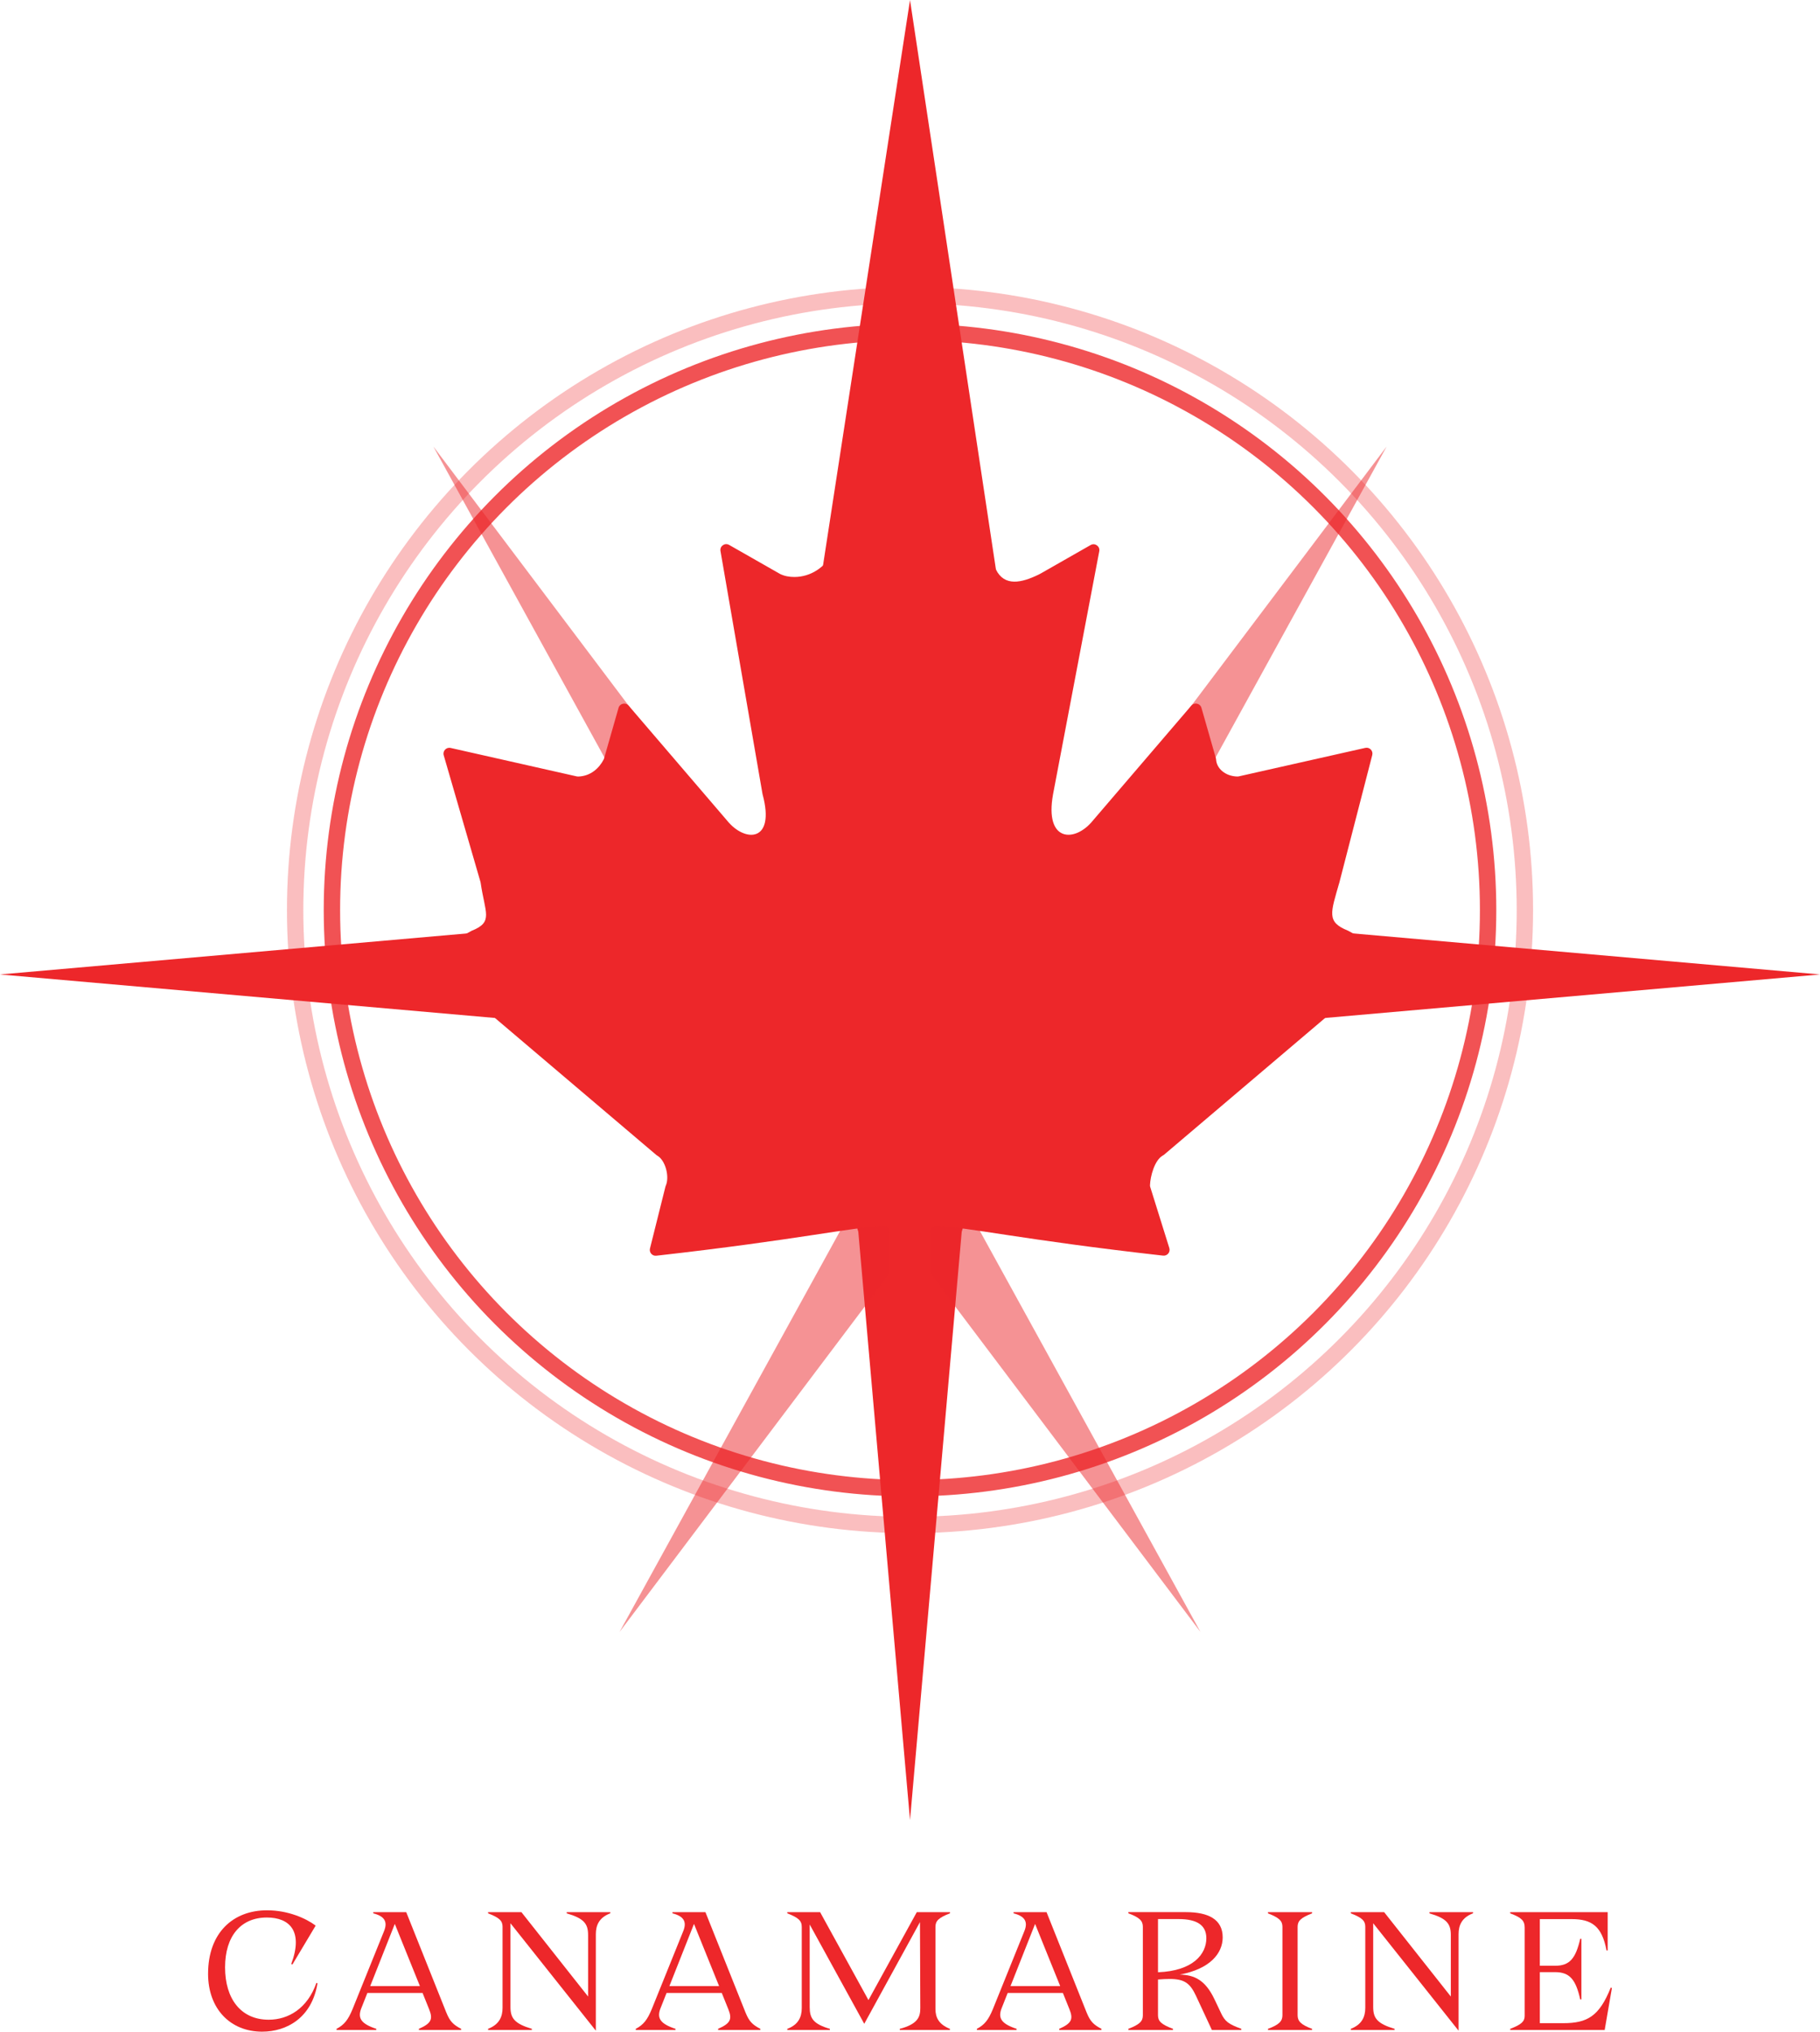 <?xml version="1.0" encoding="UTF-8"?>
<svg id="Capa_2" data-name="Capa 2" xmlns="http://www.w3.org/2000/svg" viewBox="0 0 778.29 868.76">
  <defs>
    <style>
      .cls-1 {
        opacity: .8;
      }

      .cls-1, .cls-2 {
        fill: none;
        stroke: #ed272a;
        stroke-miterlimit: 10;
        stroke-width: 7px;
      }

      .cls-2 {
        opacity: .3;
      }

      .cls-3, .cls-4 {
        fill-rule: evenodd;
      }

      .cls-3, .cls-4, .cls-5 {
        fill: #ed272a;
        stroke-width: 0px;
      }

      .cls-4 {
        opacity: .5;
      }
    </style>
  </defs>
  <g id="Capa_6" data-name="Capa 6">
    <g>
      <circle class="cls-2" cx="389.15" cy="389.15" r="262.94"/>
      <circle class="cls-1" cx="389.15" cy="389.15" r="247.21"/>
      <g>
        <polygon class="cls-3" points="389.15 0 425.9 243.58 451.68 389.15 411.26 526.73 389.15 778.29 367.04 526.73 326.61 389.15 351.67 243.58 389.15 0"/>
        <polygon class="cls-3" points="0 416.68 251.56 394.57 389.15 354.14 526.73 394.57 778.29 416.68 526.73 438.79 389.15 479.21 251.56 438.79 0 416.68"/>
      </g>
      <polygon class="cls-4" points="592.95 190.96 475.22 347.18 395.81 422.9 359.26 526.36 264.98 697.76 382.71 541.54 462.12 465.82 498.67 362.35 592.95 190.96"/>
      <polygon class="cls-4" points="185.34 190.96 303.07 347.18 382.49 422.9 419.03 526.36 513.32 697.76 395.58 541.54 316.17 465.82 279.63 362.35 185.34 190.96"/>
      <path class="cls-3" d="M497.62,493.9l96.84-82.22c1.34-1.14,1.12-3.26-.42-4.1l-17.39-9.52c-.08-.04-.16-.08-.25-.12-9.24-3.74-7.37-7.54-3.63-20.65l14.05-54.43c.47-1.81-1.15-3.48-2.97-3.07l-54.12,12.19c-.2.05-.41.07-.62.06-5.31-.13-8.87-3.62-9.06-7.21-.01-.2-.04-.4-.09-.59l-6.19-21.59c-.55-1.92-3.01-2.45-4.31-.94l-42.13,49.19c-7.58,9.4-20.76,9.4-17.01-11.29l19.76-103.91c.4-2.1-1.84-3.7-3.7-2.64l-21.16,12.07c-.35.2-.7.39-1.06.56-7.35,3.58-14.62,5.2-18.27-2.15l-35.37-67.25c-.95-1.8-3.54-1.78-4.45.04l-30.08,60.07c-3.1,6.19-9.36,10.31-16.27,10.32-2.12,0-4.24-.35-6.13-1.29l-21.79-12.42c-1.84-1.05-4.07.52-3.7,2.6l17.97,103.9c.01.07.03.14.05.21,5.55,20.59-7.58,20.58-15.17,11.19l-42.13-49.18c-1.3-1.51-3.76-.98-4.31.94l-6.18,21.62c-.05.17-.11.33-.19.48-1.87,3.61-5.51,7.15-10.93,7.28-.21,0-.42-.02-.62-.07l-53.89-12.16c-1.86-.42-3.48,1.31-2.95,3.14l15.72,54.17c.03.11.06.22.07.33,1.87,12.97,5.53,16.75-3.67,20.47-.08.03-.16.07-.24.11-1.22.67-11.93,6.53-17.4,9.52-1.54.84-1.75,2.96-.41,4.09l96.84,82.22c.12.1.26.19.39.27,3.57,2.02,5.34,9.13,3.65,12.88-.06.13-.11.26-.14.4l-6.61,26.44c-.42,1.69.98,3.29,2.71,3.09,61.22-6.9,82.71-12.13,97.36-12.71,1.42-.06,2.61,1.08,2.61,2.5v52.5c0,1.48,1.28,2.63,2.75,2.48,3.88-.4,7.77-.5,11.67-.38,1.41.04,2.57-1.09,2.57-2.5v-52.11c0-1.42,1.18-2.56,2.61-2.5,14.63.58,36.09,5.8,97.14,12.68,1.8.2,3.21-1.51,2.67-3.23l-8.15-26.09c-.08-.26-.12-.52-.11-.79.12-3.8,1.94-10.68,5.43-12.66.14-.08.27-.16.39-.27Z"/>
    </g>
    <g>
      <path class="cls-5" d="M88.98,843.99c0-17.64,10.8-27.15,25.2-27.15,9,0,16.71,3.46,20.81,6.55l-9.94,16.63-.5-.22c5.26-14.04-.72-19.87-10.44-19.87-11.09,0-17.86,7.92-17.86,21.31s6.7,22.39,18.65,22.39c8.5,0,16.63-4.9,20.38-15.7l.5.07c-2.38,14.76-13.1,20.74-23.69,20.74-13.61,0-23.11-9.79-23.11-24.77Z"/>
      <path class="cls-5" d="M190.86,860.55c1.51,3.74,2.88,5.18,6.34,6.98v.5h-18.07v-.5c5.4-2.38,6.05-4.18,4.39-8.35l-2.81-6.98h-23.62l-2.59,6.55c-1.66,4.25-.07,6.62,6.41,8.78v.5h-16.99v-.5c3.31-1.73,4.97-3.89,6.84-8.42l13.46-33.34c1.66-4.03.22-6.41-4.61-7.63v-.5h14.11l17.14,42.92ZM158.32,849.24h21.24l-10.73-26.57-10.51,26.57Z"/>
      <path class="cls-5" d="M242.34,817.63h18.65v.5c-4.75,1.8-6.19,5.04-6.19,8.93v41.26l-36.51-45.94v35.79c0,4.82,1.73,7.13,9.15,9.36v.5h-18.72v-.5c4.75-1.87,6.19-5.11,6.19-9v-34.63c0-2.59-1.37-3.89-6.19-5.76v-.5h14.26l28.51,36.08v-26.28c0-4.82-1.73-7.13-9.14-9.29v-.5Z"/>
      <path class="cls-5" d="M318.81,860.55c1.51,3.74,2.88,5.18,6.34,6.98v.5h-18.07v-.5c5.4-2.38,6.05-4.18,4.39-8.35l-2.81-6.98h-23.62l-2.59,6.55c-1.66,4.25-.07,6.62,6.41,8.78v.5h-16.99v-.5c3.31-1.73,4.97-3.89,6.84-8.42l13.46-33.34c1.66-4.03.22-6.41-4.61-7.63v-.5h14.11l17.14,42.92ZM286.26,849.24h21.24l-10.73-26.57-10.51,26.57Z"/>
      <path class="cls-5" d="M406.22,818.14c-4.82,1.87-6.19,3.24-6.19,5.76v35.14c0,3.6,1.37,6.55,6.19,8.5v.5h-21.46v-.5c7.92-2.09,8.79-5.26,8.79-8.93l-.14-36.72-23.83,43.49-23.33-42.48v35.35c0,4.82,1.58,7.2,8.64,9.29v.5h-18.22v-.5c4.75-1.8,6.19-5.04,6.19-8.93v-34.64c0-2.66-1.37-3.96-6.19-5.83v-.5h14.04l20.67,37.59,20.67-37.59h14.19v.5Z"/>
      <path class="cls-5" d="M464.68,860.55c1.51,3.74,2.88,5.18,6.34,6.98v.5h-18.07v-.5c5.4-2.38,6.05-4.18,4.39-8.35l-2.81-6.98h-23.62l-2.59,6.55c-1.66,4.25-.07,6.62,6.41,8.78v.5h-16.99v-.5c3.31-1.73,4.97-3.89,6.84-8.42l13.46-33.34c1.66-4.03.22-6.41-4.61-7.63v-.5h14.11l17.14,42.92ZM432.13,849.24h21.24l-10.73-26.57-10.51,26.57Z"/>
      <path class="cls-5" d="M522.06,860.62c1.8,3.89,3.38,4.9,8.78,6.91v.5h-12.6l-6.77-14.55c-2.52-5.4-4.9-7.27-11.23-7.27-1.37,0-3.17.07-5.04.22v15.34c0,2.52,1.44,3.89,6.41,5.76v.5h-19.08v-.5c4.82-1.87,6.19-3.24,6.19-5.76v-37.88c0-2.52-1.37-3.96-6.19-5.76v-.5h24.63c9.58,0,15.7,3.1,15.7,10.8,0,6.91-5.54,13.54-18.36,15.91,6.26.14,10.87,2.3,14.76,10.37l2.81,5.9ZM495.2,843.34c15.12-.58,20.67-7.85,20.67-14.54,0-5.62-4.03-8.21-11.88-8.21h-8.79v22.75Z"/>
      <path class="cls-5" d="M542.22,868.04v-.5c4.82-1.8,6.19-3.31,6.19-5.83v-37.8c0-2.52-1.37-3.89-6.19-5.76v-.5h18.87v.5c-4.82,1.87-6.19,3.24-6.19,5.76v37.8c0,2.52,1.37,4.03,6.19,5.83v.5h-18.87Z"/>
      <path class="cls-5" d="M611.27,817.63h18.65v.5c-4.75,1.8-6.19,5.04-6.19,8.93v41.26l-36.51-45.94v35.79c0,4.82,1.73,7.13,9.15,9.36v.5h-18.72v-.5c4.75-1.87,6.19-5.11,6.19-9v-34.63c0-2.59-1.37-3.89-6.19-5.76v-.5h14.26l28.51,36.08v-26.28c0-4.82-1.73-7.13-9.14-9.29v-.5Z"/>
      <path class="cls-5" d="M689.31,850.04l-3.1,18h-40.4v-.5c4.82-1.87,6.19-3.17,6.19-5.54v-37.73c0-3.02-1.37-4.32-6.19-6.12v-.5h41.69v16.35h-.5c-1.94-10.3-6.26-13.39-14.91-13.39h-13.61v19.95h6.55c6.26,0,8.78-3.17,10.73-11.52h.5v25.92h-.5c-1.87-8.42-4.46-11.67-10.73-11.67h-6.55v21.82h10.01c10.3,0,15.41-2.95,20.31-15.19l.5.14Z"/>
    </g>
  </g>
</svg>